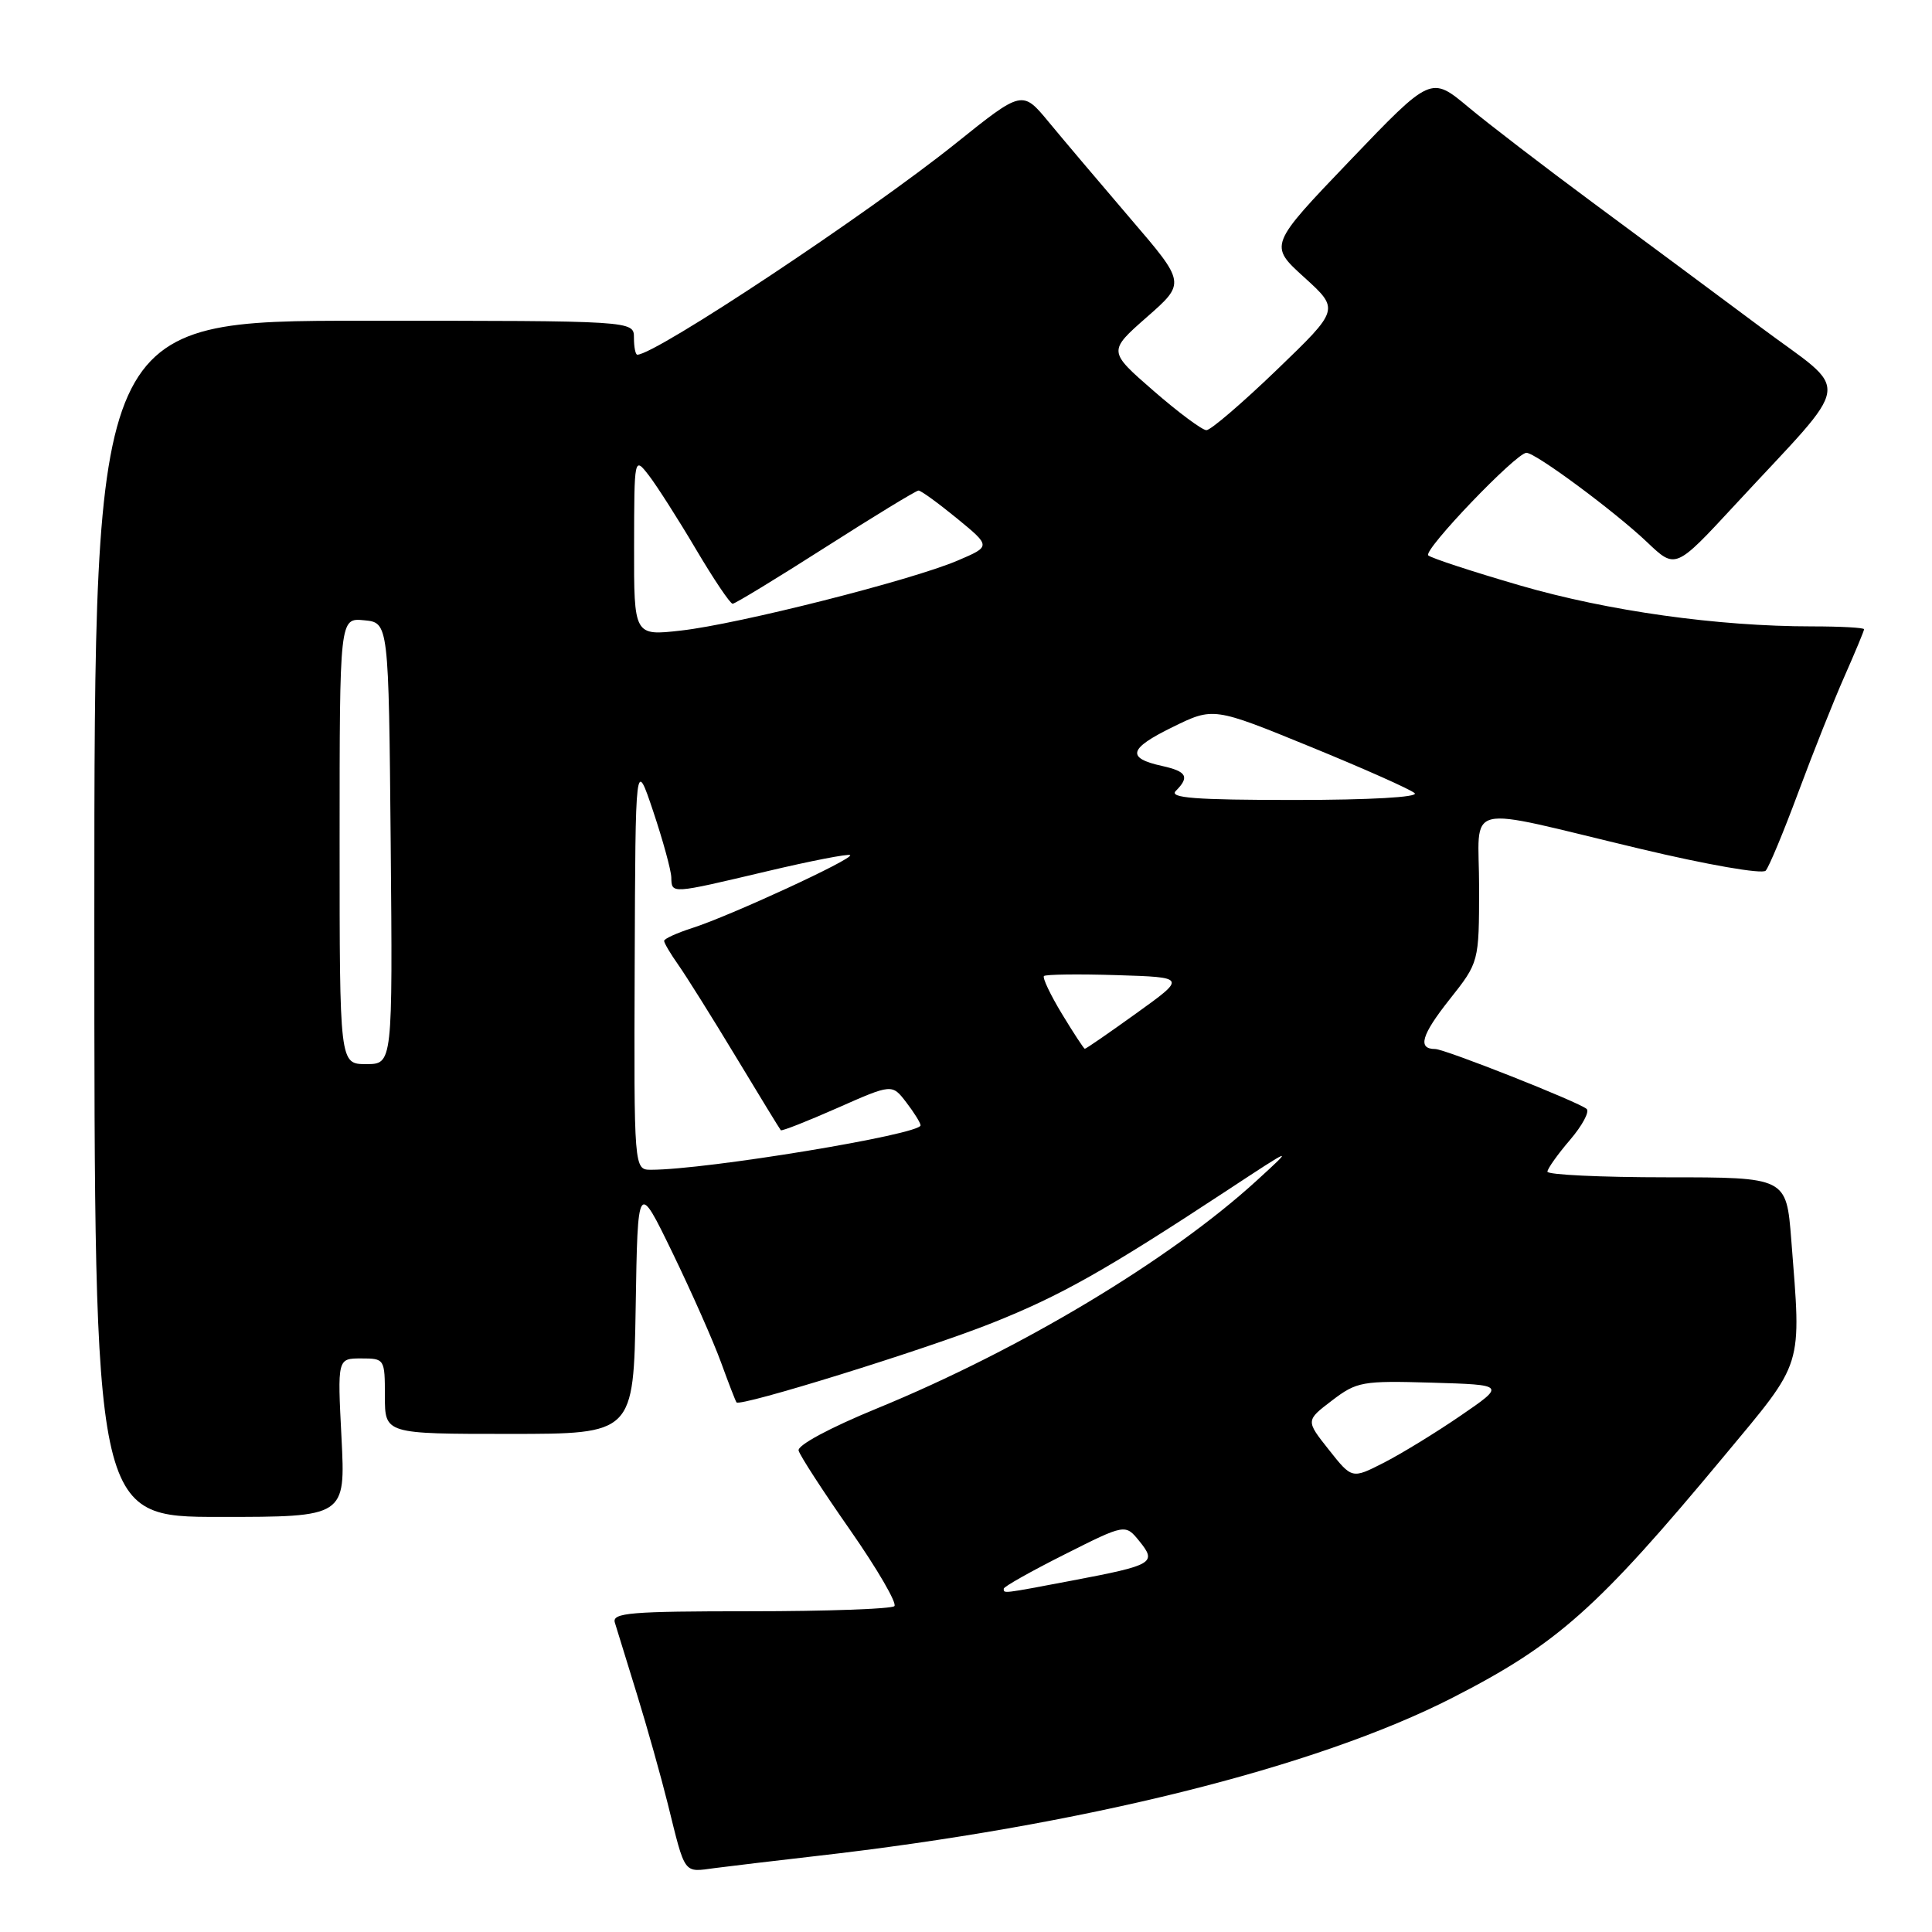 <?xml version="1.0" encoding="UTF-8" standalone="no"?>
<!DOCTYPE svg PUBLIC "-//W3C//DTD SVG 1.1//EN" "http://www.w3.org/Graphics/SVG/1.1/DTD/svg11.dtd" >
<svg xmlns="http://www.w3.org/2000/svg" xmlns:xlink="http://www.w3.org/1999/xlink" version="1.1" viewBox="0 0 256 256">
 <g >
 <path fill="currentColor"
d=" M 108.00 245.95 C 143.30 241.94 174.33 234.23 192.48 224.95 C 206.34 217.86 211.65 213.14 228.40 193.00 C 239.12 180.11 238.69 181.49 237.35 164.25 C 236.70 156.00 236.70 156.00 220.85 156.00 C 212.13 156.00 205.02 155.66 205.04 155.25 C 205.06 154.84 206.41 152.94 208.04 151.04 C 209.66 149.14 210.65 147.30 210.24 146.94 C 209.19 146.02 191.44 139.00 190.17 139.00 C 187.80 139.00 188.34 137.15 192.06 132.45 C 195.98 127.50 195.98 127.50 195.99 117.64 C 196.00 106.08 193.25 106.74 217.33 112.47 C 226.16 114.58 233.51 115.86 233.96 115.37 C 234.40 114.89 236.34 110.22 238.28 105.00 C 240.22 99.78 242.97 92.86 244.40 89.63 C 245.83 86.39 247.00 83.58 247.00 83.38 C 247.00 83.17 243.90 83.00 240.11 83.00 C 227.59 83.00 213.04 80.96 201.39 77.57 C 195.07 75.73 189.61 73.94 189.25 73.59 C 188.56 72.89 200.91 60.00 202.26 60.00 C 203.48 60.00 213.94 67.75 218.26 71.85 C 222.01 75.42 222.01 75.42 229.84 66.96 C 245.84 49.66 245.44 52.43 233.22 43.30 C 227.32 38.90 217.32 31.48 211.00 26.81 C 204.68 22.13 197.28 16.46 194.56 14.19 C 189.61 10.06 189.61 10.06 178.87 21.28 C 168.13 32.50 168.13 32.50 172.82 36.75 C 177.50 41.00 177.50 41.00 169.19 49.00 C 164.62 53.40 160.42 57.00 159.86 57.00 C 159.30 57.00 156.14 54.65 152.83 51.77 C 146.82 46.54 146.82 46.54 151.96 42.02 C 157.11 37.50 157.11 37.50 149.80 28.98 C 145.79 24.29 140.92 18.54 138.98 16.19 C 135.46 11.93 135.46 11.93 126.64 19.00 C 115.03 28.31 86.87 47.00 84.45 47.00 C 84.20 47.00 84.00 45.99 84.00 44.75 C 84.00 42.50 84.00 42.50 48.25 42.50 C 12.50 42.50 12.50 42.50 12.50 121.75 C 12.50 201.00 12.50 201.00 29.14 201.00 C 45.78 201.00 45.78 201.00 45.25 190.50 C 44.71 180.00 44.71 180.00 47.86 180.00 C 50.96 180.00 51.00 180.06 51.00 185.00 C 51.00 190.00 51.00 190.00 67.48 190.00 C 83.95 190.00 83.95 190.00 84.23 173.25 C 84.50 156.50 84.50 156.50 89.11 166.00 C 91.64 171.22 94.53 177.75 95.53 180.50 C 96.53 183.25 97.46 185.65 97.59 185.82 C 98.03 186.46 122.63 178.82 131.44 175.31 C 140.53 171.69 146.44 168.36 162.50 157.80 C 171.50 151.88 171.50 151.88 166.50 156.45 C 154.98 166.97 135.21 178.83 116.19 186.63 C 109.95 189.19 105.63 191.51 105.82 192.21 C 105.99 192.87 109.07 197.62 112.67 202.77 C 116.26 207.92 118.89 212.45 118.51 212.82 C 118.14 213.19 109.55 213.50 99.43 213.50 C 83.53 213.50 81.08 213.70 81.47 215.00 C 81.72 215.82 83.04 220.10 84.40 224.50 C 85.76 228.90 87.59 235.43 88.48 239.00 C 90.84 248.54 90.51 248.09 94.72 247.53 C 96.80 247.26 102.78 246.55 108.00 245.95 Z  M 133.00 210.51 C 133.00 210.24 136.63 208.20 141.06 205.97 C 149.11 201.92 149.11 201.92 150.97 204.21 C 153.32 207.10 152.82 207.39 142.13 209.42 C 132.69 211.21 133.00 211.17 133.00 210.51 Z  M 176.08 192.10 C 173.01 188.23 173.01 188.23 176.49 185.58 C 179.78 183.07 180.49 182.94 189.73 183.21 C 199.50 183.50 199.50 183.50 193.50 187.61 C 190.20 189.87 185.62 192.67 183.32 193.84 C 179.14 195.97 179.14 195.97 176.08 192.10 Z  M 84.10 127.75 C 84.20 100.50 84.20 100.50 86.55 107.50 C 87.84 111.35 88.92 115.29 88.95 116.25 C 89.01 118.47 88.79 118.48 101.54 115.47 C 107.44 114.07 112.44 113.10 112.65 113.31 C 113.13 113.80 96.74 121.36 91.75 122.96 C 89.69 123.62 88.00 124.39 88.00 124.67 C 88.00 124.96 88.85 126.39 89.88 127.85 C 90.91 129.31 94.34 134.78 97.49 140.00 C 100.64 145.22 103.33 149.62 103.46 149.76 C 103.58 149.91 106.95 148.58 110.94 146.82 C 118.20 143.61 118.20 143.61 120.08 146.06 C 121.11 147.40 121.97 148.78 121.98 149.11 C 122.02 150.31 93.59 155.00 86.28 155.00 C 84.00 155.00 84.00 155.00 84.10 127.75 Z  M 45.00 111.44 C 45.00 81.87 45.00 81.87 48.25 82.19 C 51.50 82.50 51.50 82.50 51.77 111.75 C 52.03 141.00 52.03 141.00 48.52 141.00 C 45.00 141.00 45.00 141.00 45.00 111.44 Z  M 140.71 134.34 C 139.18 131.81 138.11 129.56 138.33 129.33 C 138.56 129.11 142.90 129.05 147.97 129.21 C 157.20 129.50 157.20 129.50 150.59 134.25 C 146.96 136.86 143.88 138.99 143.74 138.97 C 143.61 138.95 142.24 136.87 140.71 134.34 Z  M 155.80 104.80 C 157.65 102.95 157.26 102.22 154.01 101.50 C 149.22 100.45 149.54 99.20 155.34 96.36 C 160.78 93.69 160.78 93.69 173.64 98.95 C 180.71 101.84 186.93 104.61 187.45 105.10 C 188.01 105.63 181.52 106.00 171.50 106.00 C 158.36 106.00 154.87 105.73 155.80 104.80 Z  M 84.02 72.38 C 84.04 60.50 84.04 60.50 85.98 63.00 C 87.04 64.38 89.84 68.76 92.20 72.75 C 94.56 76.74 96.75 80.00 97.08 80.00 C 97.40 80.00 102.95 76.62 109.40 72.50 C 115.85 68.38 121.39 65.00 121.71 65.00 C 122.03 65.00 124.32 66.66 126.80 68.69 C 131.31 72.39 131.31 72.39 126.91 74.27 C 120.82 76.88 97.84 82.70 90.25 83.55 C 84.00 84.26 84.00 84.26 84.02 72.38 Z "/>
</g>
</svg>